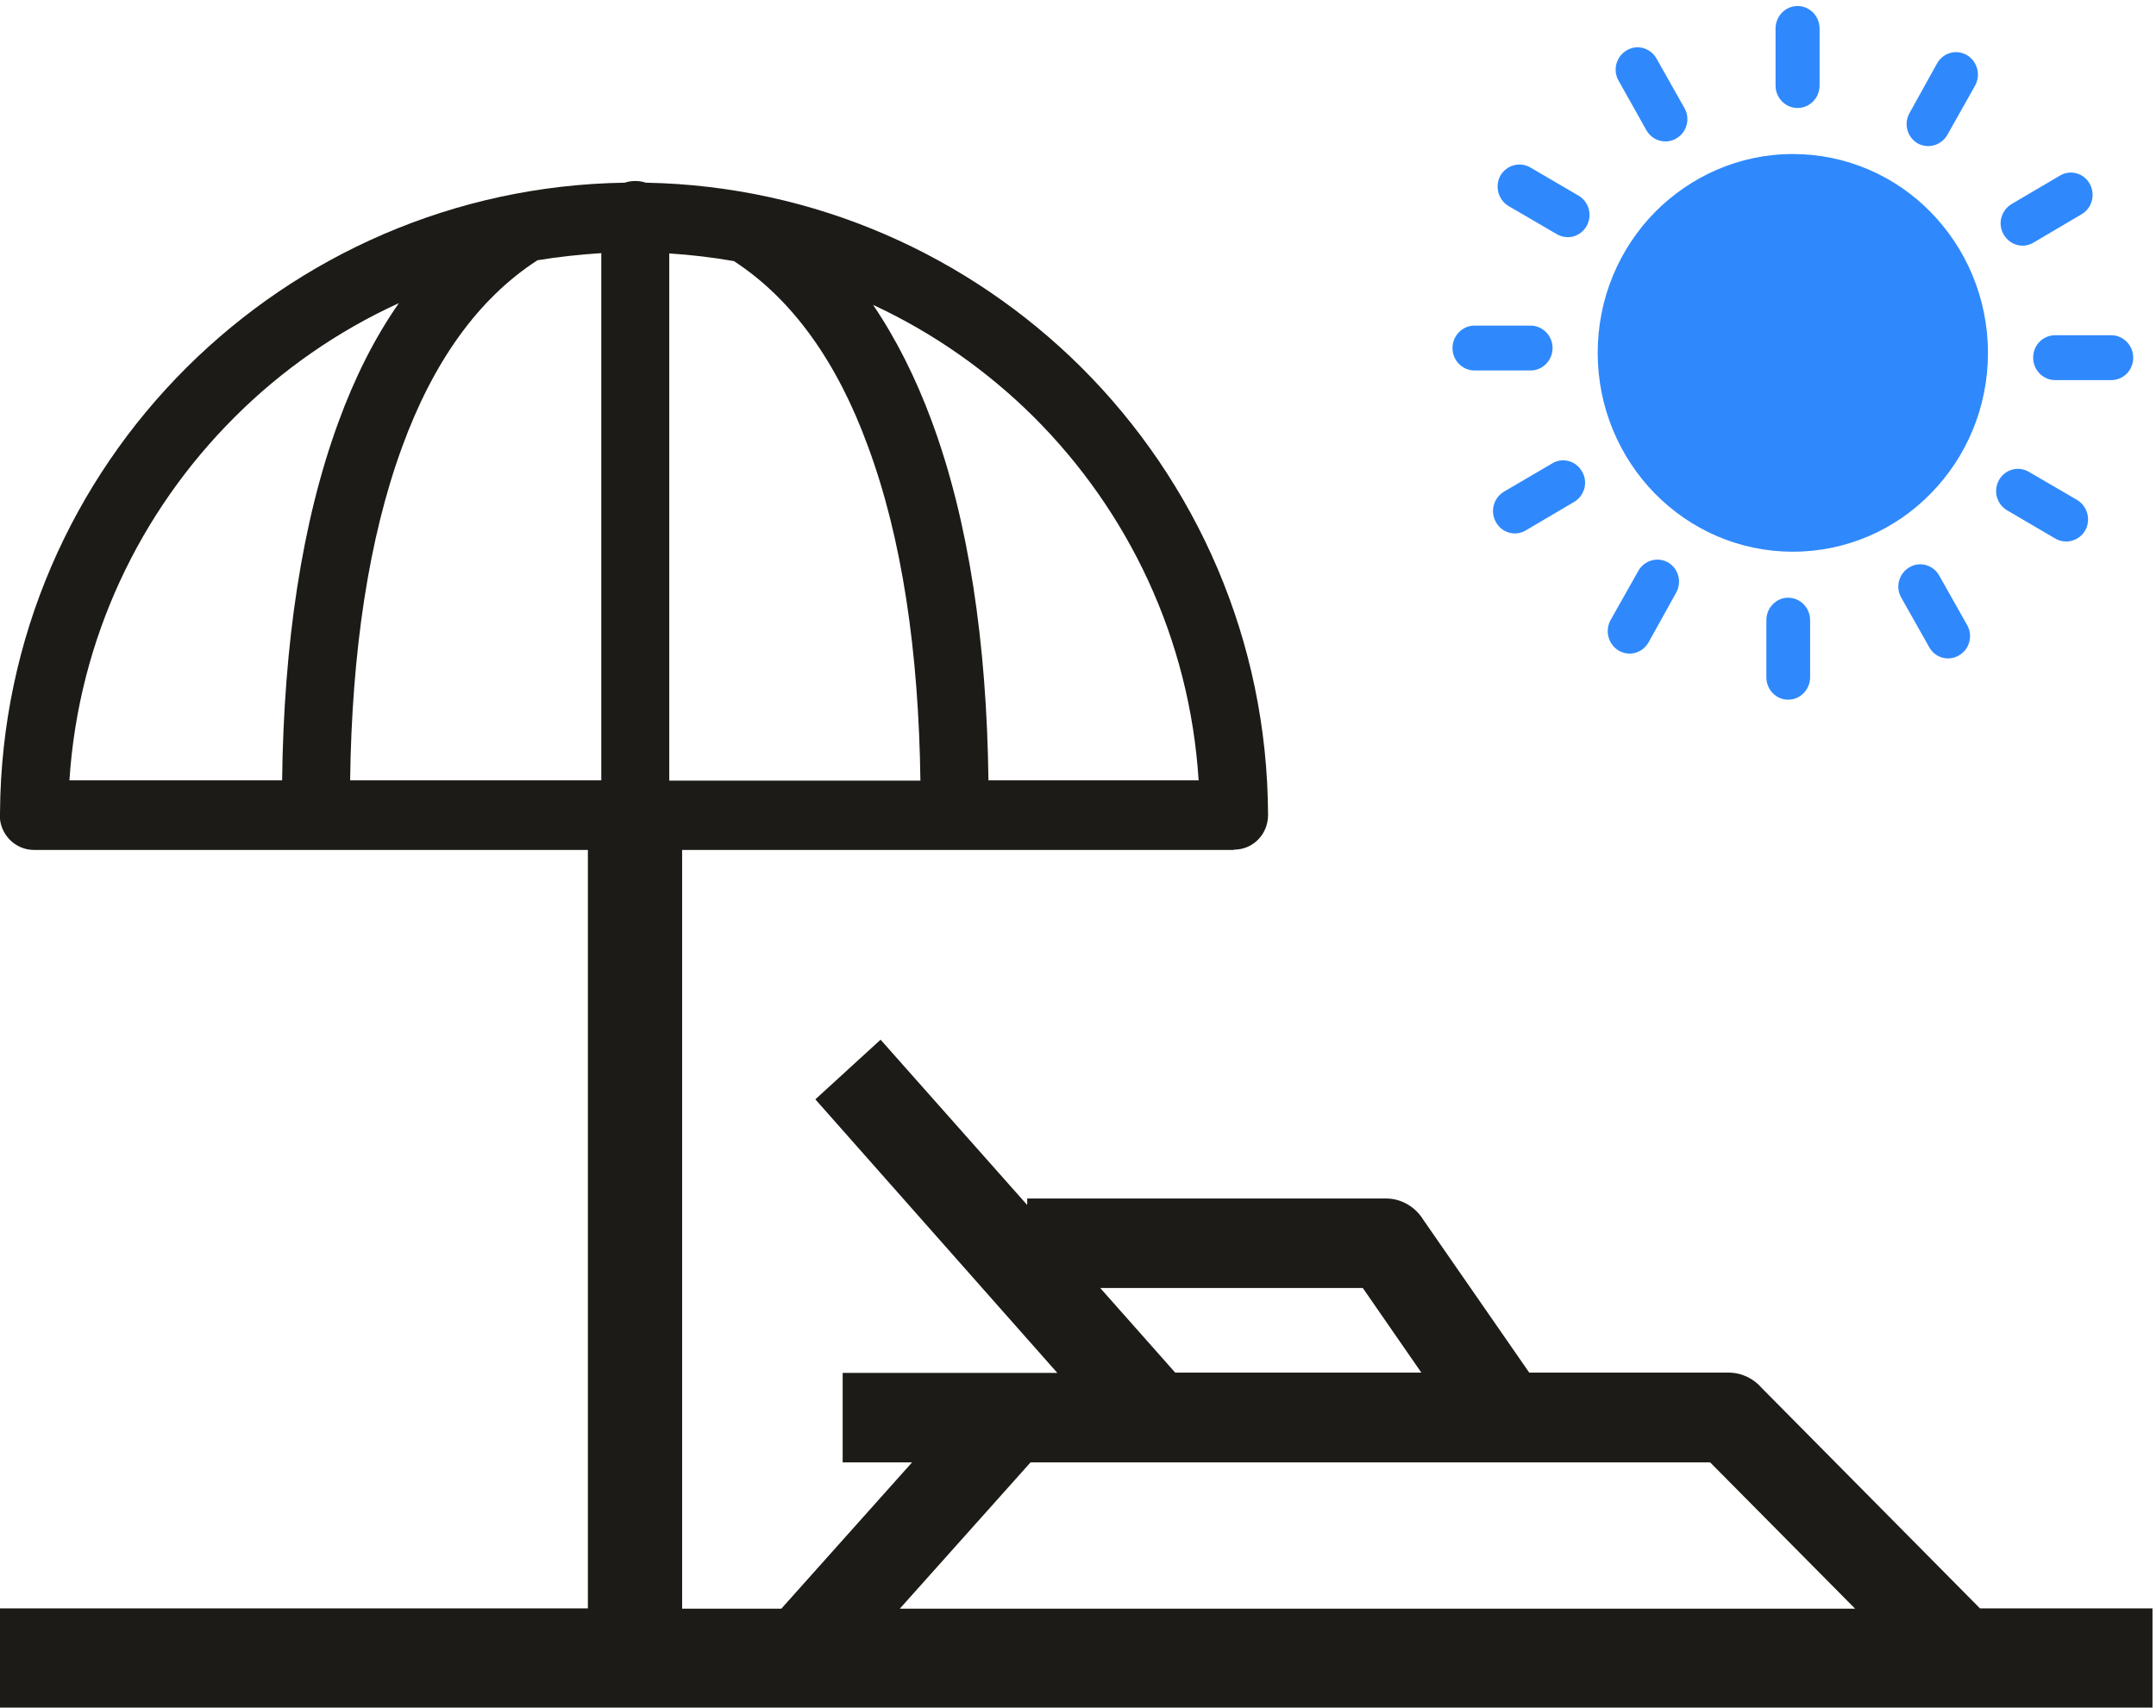 <?xml version="1.0" encoding="UTF-8"?>
<!DOCTYPE svg PUBLIC "-//W3C//DTD SVG 1.1//EN" "http://www.w3.org/Graphics/SVG/1.1/DTD/svg11.dtd">
<!-- Creator: CorelDRAW -->
<svg xmlns="http://www.w3.org/2000/svg" xml:space="preserve" width="9.779mm" height="7.747mm" version="1.1" style="shape-rendering:geometricPrecision; text-rendering:geometricPrecision; image-rendering:optimizeQuality; fill-rule:evenodd; clip-rule:evenodd"
viewBox="0 0 977.9 774.7"
 xmlns:xlink="http://www.w3.org/1999/xlink"
 xmlns:xodm="http://www.corel.com/coreldraw/odm/2003">
 <defs>
  <style type="text/css">
   <![CDATA[
    .fil0 {fill:#1C1B17}
    .fil1 {fill:#2F89FC}
   ]]>
  </style>
 </defs>
 <g id="Layer_x0020_1">
  <g id="_2160988488800">
   <path class="fil0" d="M309.39 729.82l45.01 0 59.29 -66.37 -31.48 0 0 -40.6 97.35 0 -109.74 -124.1 29.59 -27.06 66.5 75 0 -2.96 162.72 0c7.08,0 13.4,3.86 16.94,9.66l48.05 69.34 90.4 0c5.94,0 11.38,2.7 15.04,6.96l99 100 78.25 0 0 46.52 -978.96 0 0 -46.52 269.3 0 0 -344.09 -251.22 0c-8.47,0 -15.55,-6.96 -15.55,-15.85 0,-0.51 0,-1.03 0.13,-1.55 0.63,-78.74 32.87,-150 84.71,-201.55 51.07,-50.78 121.24,-82.61 198.62,-83.77 1.52,-0.51 3.16,-0.77 4.81,-0.77 1.64,0 3.28,0.26 4.8,0.77 77,1.42 146.66,33.25 197.49,83.77 52.09,51.93 84.46,123.72 84.71,203.1 0,8.76 -6.83,15.72 -15.43,15.72l0 0.13 -250.33 0 0 344.22zm98.74 0l433.29 0 -65.75 -66.37 -308.24 0 -59.3 66.37zm236.55 -107.09l-111.64 0 -34.02 -38.4 119.1 0 26.56 38.4zm-175.75 -433.53c-20.98,-20.88 -45.76,-38.28 -72.95,-50.9 10.5,15.46 19.35,33.12 26.55,52.57 16.82,45.24 25.04,100.91 25.8,163.16l95.33 0c-4.05,-64.31 -31.86,-122.05 -74.73,-164.83zm-165.37 -74.22c9.99,0.64 19.72,1.8 29.33,3.48 26.93,17.52 47.04,46.39 60.69,83.76 15.55,41.76 23.14,93.56 23.89,151.94l-113.91 0 0 -239.18zm-30.96 -0.13c-9.73,0.64 -19.47,1.67 -28.82,3.22 -27.31,17.65 -47.54,46.78 -61.32,84.54 -15.3,41.62 -22.89,93.3 -23.65,151.42l113.92 0 0 -239.18 -0.13 0zm-166.26 74.48c21.36,-21.39 46.65,-39.05 74.59,-51.81 -11,15.73 -20.1,33.9 -27.43,54 -16.57,45.11 -24.79,100.65 -25.54,162.51l-96.47 0c4.17,-64.18 31.99,-121.91 74.85,-164.7z"/>
   <path class="fil1" d="M815.33 2.73c-5.57,0 -9.99,4.64 -9.99,10.19l0 25.9c0,5.67 4.55,10.18 9.99,10.18 5.56,0 9.98,-4.64 9.98,-10.18l0 -25.9c0,-5.67 -4.55,-10.19 -9.98,-10.19zm-81.17 33.9c-2.78,-4.77 -1.14,-10.96 3.67,-13.79 4.68,-2.84 10.75,-1.16 13.53,3.74l12.64 22.42c2.78,4.77 1.14,11.08 -3.66,13.79 -4.68,2.83 -10.75,1.16 -13.53,-3.61l-12.65 -22.55zm79.01 33.25c24.4,0 46.66,10.05 62.59,26.41 15.93,16.24 25.92,38.92 25.92,63.8 0,24.87 -9.87,47.42 -25.92,63.79 -15.93,16.36 -38.19,26.42 -62.59,26.42 -24.4,0 -46.52,-10.06 -62.58,-26.42 -15.93,-16.24 -25.92,-38.92 -25.92,-63.79 0,-24.88 9.86,-47.43 25.92,-63.8 16.06,-16.23 38.18,-26.41 62.58,-26.41zm65.5 -41.24c2.78,-4.76 8.72,-6.44 13.53,-3.6 4.67,2.83 6.32,8.89 3.66,13.78l-12.64 22.43c-2.78,4.77 -8.73,6.44 -13.53,3.74 -4.68,-2.84 -6.32,-8.9 -3.54,-13.79l12.52 -22.56zm69.18 54.76c-2.66,-4.89 -8.86,-6.57 -13.53,-3.73l-21.88 12.88c-4.8,2.84 -6.44,9.02 -3.66,13.79 2.78,4.9 8.85,6.57 13.53,3.74l21.87 -12.89c4.8,-2.83 6.32,-9.02 3.67,-13.79zm9.73 68.69c5.44,0 9.99,4.51 9.99,10.18 0,5.67 -4.43,10.18 -9.99,10.18l-25.41 0c-5.44,0 -9.99,-4.51 -9.99,-10.18 0,-5.67 4.42,-10.18 9.99,-10.18l25.41 0zm-11.77 88.54c2.66,-4.9 1.01,-10.95 -3.66,-13.79l-21.88 -12.76c-4.8,-2.83 -10.74,-1.16 -13.53,3.61 -2.78,4.9 -1.14,10.96 3.55,13.79l21.99 12.89c4.81,2.71 10.75,1.03 13.53,-3.74zm-53.6 42.91c2.78,4.77 1.14,11.08 -3.67,13.79 -4.67,2.84 -10.87,1.16 -13.52,-3.74l-12.65 -22.42c-2.78,-4.77 -1.14,-10.95 3.67,-13.79 4.68,-2.83 10.75,-1.16 13.53,3.74l12.64 22.42zm-81.18 33.9c5.57,0 9.99,-4.64 9.99,-10.18l0 -25.91c0,-5.67 -4.55,-10.18 -9.99,-10.18 -5.43,0 -9.86,4.64 -9.86,10.18l0 25.91c0,5.67 4.43,10.18 9.86,10.18zm-63.35 -25.91c-2.78,4.77 -8.72,6.45 -13.53,3.61 -4.67,-2.83 -6.32,-8.89 -3.66,-13.79l12.64 -22.42c2.78,-4.77 8.73,-6.45 13.53,-3.74 4.68,2.84 6.32,8.89 3.54,13.79l-12.52 22.55zm-69.15 -54.64c2.66,4.9 8.85,6.58 13.53,3.74l21.88 -12.89c4.8,-2.83 6.44,-9.02 3.66,-13.78 -2.78,-4.9 -8.85,-6.58 -13.53,-3.74l-22 12.89c-4.68,2.83 -6.32,9.02 -3.54,13.78zm-9.73 -68.81c-5.44,0 -9.99,-4.51 -9.99,-10.18 0,-5.54 4.42,-10.18 9.99,-10.18l25.41 0c5.44,0 9.99,4.51 9.99,10.18 0,5.54 -4.43,10.18 -9.99,10.18l-25.41 0zm11.74 -88.41c-2.65,4.9 -1.01,10.96 3.67,13.79l21.87 12.76c4.81,2.84 10.75,1.16 13.53,-3.61 2.78,-4.89 1.14,-10.95 -3.54,-13.79l-22 -12.88c-4.8,-2.71 -10.74,-1.03 -13.53,3.73z"/>
  </g>
 </g>
</svg>
